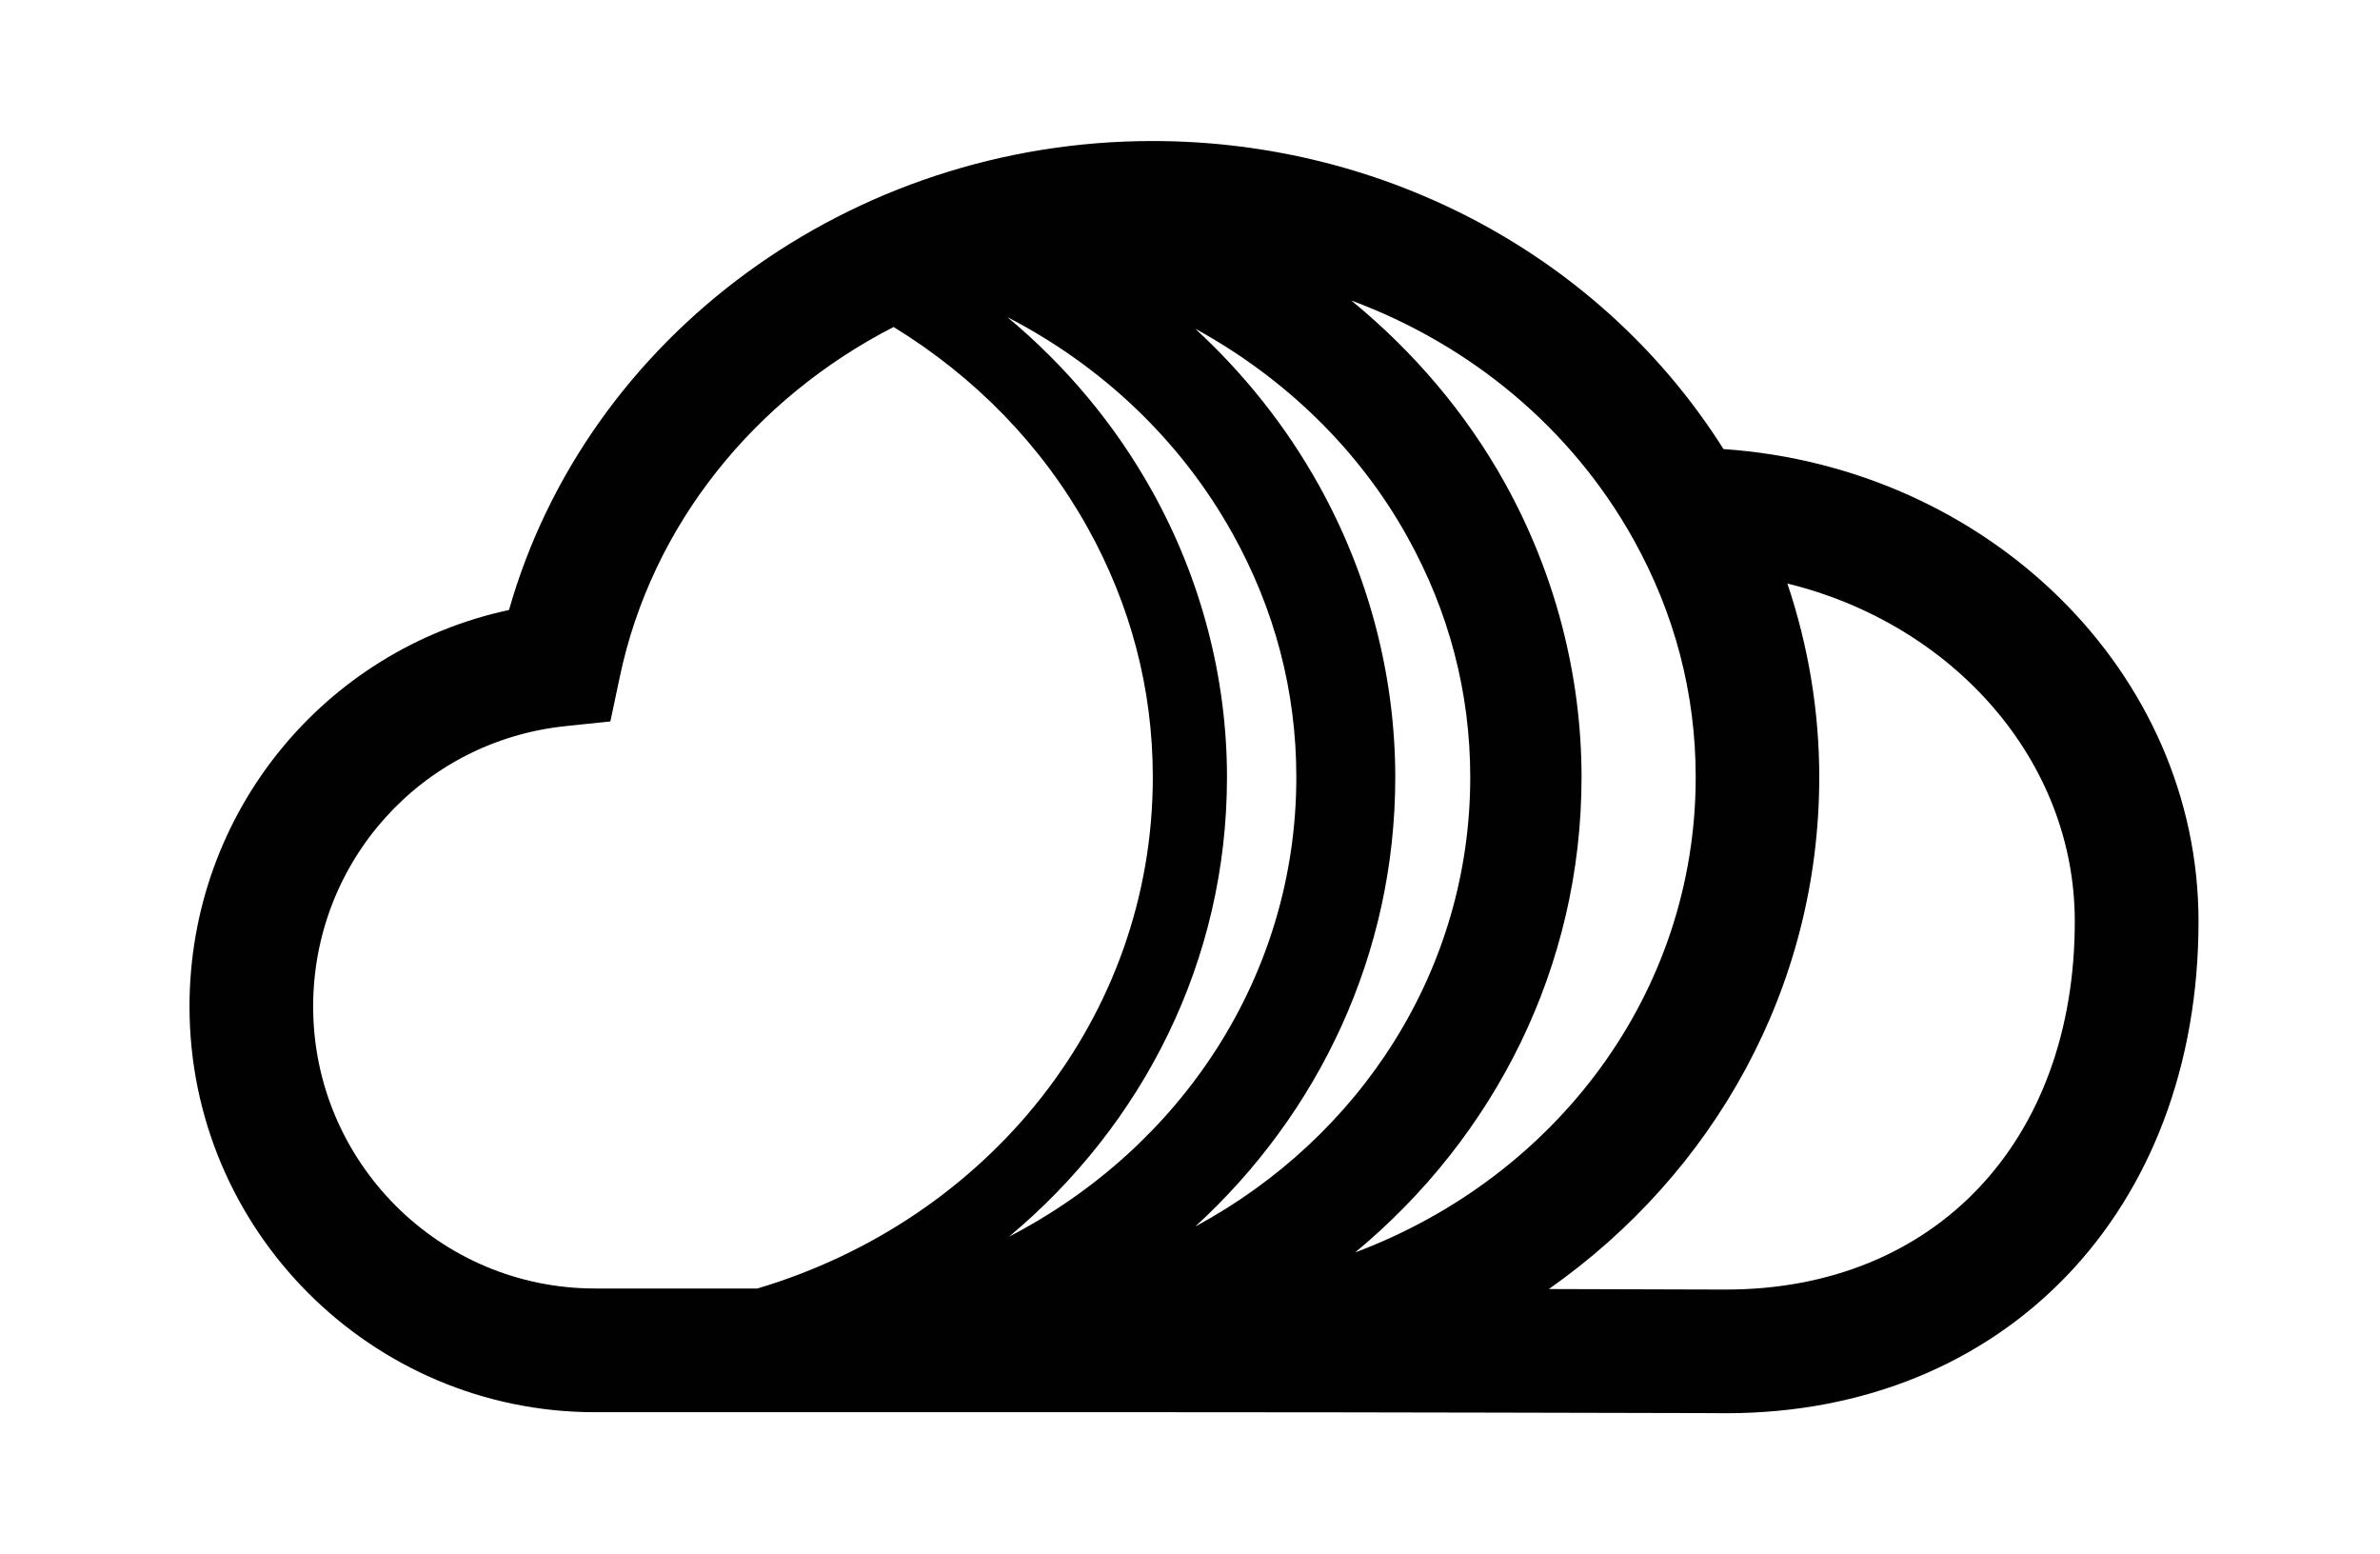 <?xml version="1.0" encoding="utf-8"?>
<!-- Generator: Adobe Illustrator 16.0.0, SVG Export Plug-In . SVG Version: 6.00 Build 0)  -->
<!DOCTYPE svg PUBLIC "-//W3C//DTD SVG 1.1//EN" "http://www.w3.org/Graphics/SVG/1.1/DTD/svg11.dtd">
<svg version="1.1" id="Layer_1" xmlns="http://www.w3.org/2000/svg" xmlns:xlink="http://www.w3.org/1999/xlink" x="0px" y="0px"
	 width="56.667px" height="37px" viewBox="0 0 56.667 37" enable-background="new 0 0 56.667 37" xml:space="preserve">
<path display="none" fill="none" stroke="#000000" stroke-width="4" stroke-miterlimit="10" d="M293.625,224.438
	c-2.345-1.013-5.125-1.188-7.25-0.25c-1.75-5.875-7.579-10.104-13.958-10.104c-6.088,0-11.312,3.585-13.563,8.701
	c-0.471-0.069-0.945-0.117-1.437-0.117c-5.385,0-9.75,4.365-9.75,9.75s4.365,9.75,9.75,9.75c2.367,0,28.493,0,31.417,0
	c5.359,0,9.764-2.354,9.791-7.854C298.648,229.75,297.168,225.968,293.625,224.438z"/>
<path display="none" fill="none" stroke="#000000" stroke-width="4" stroke-miterlimit="10" d="M347.518,218.32
	c-1.687,0-3.293,0.306-4.768,0.847c-2.719-3.114-6.811-5.083-11.161-5.083c-6.088,0-11.312,3.585-13.562,8.701
	c-0.472-0.069-0.946-0.117-1.438-0.117c-5.385,0-9.75,4.365-9.75,9.75s4.365,9.75,9.75,9.75c2.367,0,28.493,0,31.417,0
	c0.019,0,0.032-0.001,0.049-0.001c0.204,0.01,0.407,0.031,0.612,0.031c7.065,0,11.646-5.113,11.646-12.196
	C360.312,223.549,354.583,218.32,347.518,218.32z"/>
<g display="none">
	<path display="inline" fill="none" stroke="#000000" stroke-width="4" stroke-miterlimit="10" d="M507.594,188.331"/>
</g>
<g display="none">
	<g display="inline">
		<path d="M484.893,262.018h-46.906c-18.474,0-33.501-15.026-33.501-33.5c0-15.838,10.914-29.227,25.978-32.653
			c6.541-22.252,28.033-38.022,52.594-38.022c20.251,0,38.742,10.621,48.261,27.719c4.171,7.491,6.376,15.935,6.376,24.412
			c0,28.192-23.148,51.053-52.699,52.045H484.893z M483.055,169.246c-20.582,0-38.413,13.792-42.396,32.794l-0.854,4.072
			l-4.138,0.43c-11.276,1.172-19.78,10.618-19.78,21.974c0,12.187,9.912,22.099,22.099,22.099h46.717
			c23.324-0.828,41.584-18.664,41.584-40.644c0-6.635-1.662-12.98-4.938-18.865C513.842,177.621,499.171,169.246,483.055,169.246z"
			/>
	</g>
</g>
<g display="none">
	<path display="inline" d="M529.445,262.102l-1.734-0.006c-5.956-0.017-26.188-0.078-42.913-0.078v-11.402
		c16.74,0,36.985,0.062,42.946,0.076l1.701,0.007c16.445,0,27.498-11.683,27.498-29.07c0-15.146-13.743-27.524-30.638-27.593
		l0.044-11.405c23.158,0.093,41.997,17.587,41.997,38.998C568.349,245.458,552.354,262.102,529.445,262.102z"/>
</g>
<g display="none">
	<path display="inline" d="M466.229,261.303l-0.334-9.974c23.758-0.796,42.366-18.963,42.366-41.358
		c0-6.757-1.688-13.221-5.026-19.212c-6.287-11.299-17.972-19.36-31.257-21.571l1.64-9.843c16.255,2.701,30.586,12.63,38.338,26.561
		c4.112,7.387,6.287,15.709,6.287,24.064C518.241,237.777,495.396,260.325,466.229,261.303z"/>
</g>
<g display="none">
	<path display="inline" d="M451.642,260.59l-0.282-8.548c24.144-0.81,43.055-19.289,43.055-42.071c0-6.88-1.721-13.461-5.117-19.559
		c-5.321-9.562-14.203-16.766-25.006-20.284l2.648-8.133c12.86,4.188,23.455,12.804,29.829,24.256
		c4.056,7.281,6.197,15.483,6.197,23.72C502.966,237.393,480.421,259.625,451.642,260.59z"/>
</g>
<g display="none">
	<path display="inline" d="M436.367,259.88v-7.128h2.527c24.409-0.82,43.625-19.611,43.625-42.781c0-7.002-1.75-13.699-5.207-19.906
		c-4.386-7.879-11.146-14.191-19.553-18.262l3.107-6.414c9.729,4.709,17.572,12.045,22.671,21.209
		c3.995,7.176,6.106,15.258,6.106,23.373c0,27.034-22.239,48.955-50.634,49.907L436.367,259.88z"/>
</g>
<g display="none">
	<path display="inline" d="M417.935,280.839h12.412v2.495h-9.436v7.659h8.721v2.462h-8.721v10.43h-2.979L417.935,280.839
		L417.935,280.839z"/>
	<path display="inline" d="M442.119,303.885l-0.239-2.085h-0.103c-0.927,1.3-2.701,2.461-5.062,2.461
		c-3.35,0-5.059-2.356-5.059-4.753c0-4.001,3.555-6.188,9.951-6.156v-0.338c0-1.371-0.377-3.832-3.764-3.832
		c-1.54,0-3.146,0.479-4.311,1.23l-0.684-1.982c1.366-0.892,3.352-1.471,5.437-1.471c5.062,0,6.293,3.453,6.293,6.77v6.189
		c0,1.438,0.067,2.84,0.271,3.967H442.119z M441.674,295.439c-3.283-0.068-7.008,0.513-7.008,3.727c0,1.949,1.297,2.873,2.837,2.873
		c2.155,0,3.522-1.367,4.001-2.771c0.104-0.306,0.17-0.646,0.17-0.957V295.439L441.674,295.439z"/>
	<path display="inline" d="M452.934,282.582v4.753h4.312v2.292h-4.312v8.924c0,2.053,0.582,3.217,2.261,3.217
		c0.784,0,1.364-0.104,1.741-0.207l0.138,2.256c-0.579,0.238-1.503,0.412-2.667,0.412c-1.4,0-2.528-0.444-3.247-1.268
		c-0.854-0.889-1.164-2.357-1.164-4.309v-9.025h-2.563v-2.292h2.563v-3.968L452.934,282.582z"/>
	<path display="inline" d="M484.097,303.134c-1.095,0.546-3.282,1.095-6.087,1.095c-6.499,0-11.388-4.104-11.388-11.662
		c0-7.217,4.889-12.104,12.036-12.104c2.874,0,4.687,0.618,5.472,1.028l-0.719,2.428c-1.127-0.549-2.733-0.958-4.649-0.958
		c-5.399,0-8.992,3.455-8.992,9.506c0,5.642,3.248,9.269,8.855,9.269c1.812,0,3.659-0.377,4.855-0.959L484.097,303.134z"/>
	<path display="inline" d="M487.732,279.607h3.008v24.275h-3.008V279.607z"/>
	<path display="inline" d="M510.785,295.475c0,6.119-4.241,8.786-8.242,8.786c-4.48,0-7.933-3.282-7.933-8.515
		c0-5.54,3.622-8.787,8.204-8.787C507.568,286.959,510.785,290.412,510.785,295.475z M497.653,295.645
		c0,3.625,2.086,6.361,5.024,6.361c2.873,0,5.025-2.704,5.025-6.43c0-2.805-1.4-6.361-4.956-6.361
		C499.19,289.215,497.653,292.5,497.653,295.645z"/>
	<path display="inline" d="M528.438,299.372c0,1.709,0.036,3.213,0.142,4.513h-2.668l-0.173-2.699h-0.066
		c-0.788,1.332-2.531,3.075-5.472,3.075c-2.603,0-5.71-1.437-5.71-7.25v-9.676h3.007v9.163c0,3.146,0.958,5.27,3.694,5.27
		c2.017,0,3.42-1.402,3.965-2.736c0.173-0.445,0.274-0.991,0.274-1.54v-10.154h3.009L528.438,299.372L528.438,299.372z"/>
	<path display="inline" d="M547.736,279.607v20.004c0,1.47,0.033,3.146,0.136,4.271h-2.7l-0.137-2.873h-0.069
		c-0.922,1.85-2.938,3.249-5.642,3.249c-4.001,0-7.078-3.386-7.078-8.409c-0.036-5.507,3.387-8.893,7.421-8.893
		c2.531,0,4.24,1.197,4.992,2.527h0.065v-9.881h3.012V279.607L547.736,279.607z M544.727,294.07c0-0.377-0.032-0.889-0.137-1.264
		c-0.443-1.916-2.086-3.49-4.341-3.49c-3.113,0-4.959,2.736-4.959,6.396c0,3.351,1.64,6.12,4.89,6.12
		c2.021,0,3.864-1.334,4.41-3.589c0.104-0.412,0.137-0.821,0.137-1.302V294.07z"/>
</g>
<path fill="#010101" d="M41.036,10.69c-2.869-4.544-8.001-7.333-13.596-7.333c-7.184,0-13.464,4.638-15.321,11.164
	c-4.404,0.944-7.607,4.833-7.607,9.439c0,5.324,4.332,9.657,9.657,9.657h13.783c4.926,0,10.882,0.018,12.636,0.021l0.51,0.003
	c6.622,0,11.248-4.813,11.248-11.709C52.345,16.005,47.344,11.12,41.036,10.69z M38.895,12.845c0.981,1.763,1.479,3.666,1.479,5.655
	c0,5.141-3.328,9.521-8.109,11.314c3.313-2.743,5.391-6.789,5.391-11.314c0-2.436-0.634-4.863-1.833-7.016
	c-0.925-1.662-2.175-3.124-3.65-4.331C35.014,8.207,37.418,10.192,38.895,12.845z M31.405,11.556
	c-0.778-1.4-1.778-2.656-2.948-3.732c2.119,1.159,3.893,2.869,5.049,4.95c0.995,1.785,1.5,3.712,1.5,5.727
	c0,4.583-2.616,8.573-6.547,10.696c2.943-2.695,4.762-6.485,4.762-10.696C33.22,16.089,32.591,13.688,31.405,11.556z M29.347,12.702
	c1.007,1.807,1.518,3.758,1.518,5.798c0,4.725-2.744,8.818-6.84,10.938c3.189-2.662,5.189-6.567,5.189-10.938
	c0-2.361-0.615-4.714-1.778-6.802c-0.884-1.589-2.054-2.987-3.453-4.15C26.255,8.721,28.122,10.499,29.347,12.702z M7.456,23.961
	c0-3.45,2.584-6.32,6.01-6.676l1.067-0.112l0.222-1.05c0.764-3.646,3.229-6.649,6.521-8.339c1.944,1.192,3.528,2.818,4.618,4.773
	c1.031,1.854,1.554,3.852,1.554,5.942c0,5.718-3.922,10.539-9.416,12.173h-3.863C10.467,30.673,7.456,27.661,7.456,23.961z
	 M41.097,30.697l-0.5-0.001c-0.692-0.003-2.04-0.007-3.72-0.011c3.921-2.75,6.439-7.178,6.439-12.188
	c0-1.562-0.259-3.12-0.759-4.606c3.937,0.962,6.843,4.206,6.843,8.04C49.401,27.175,46.064,30.697,41.097,30.697z"/>
</svg>
